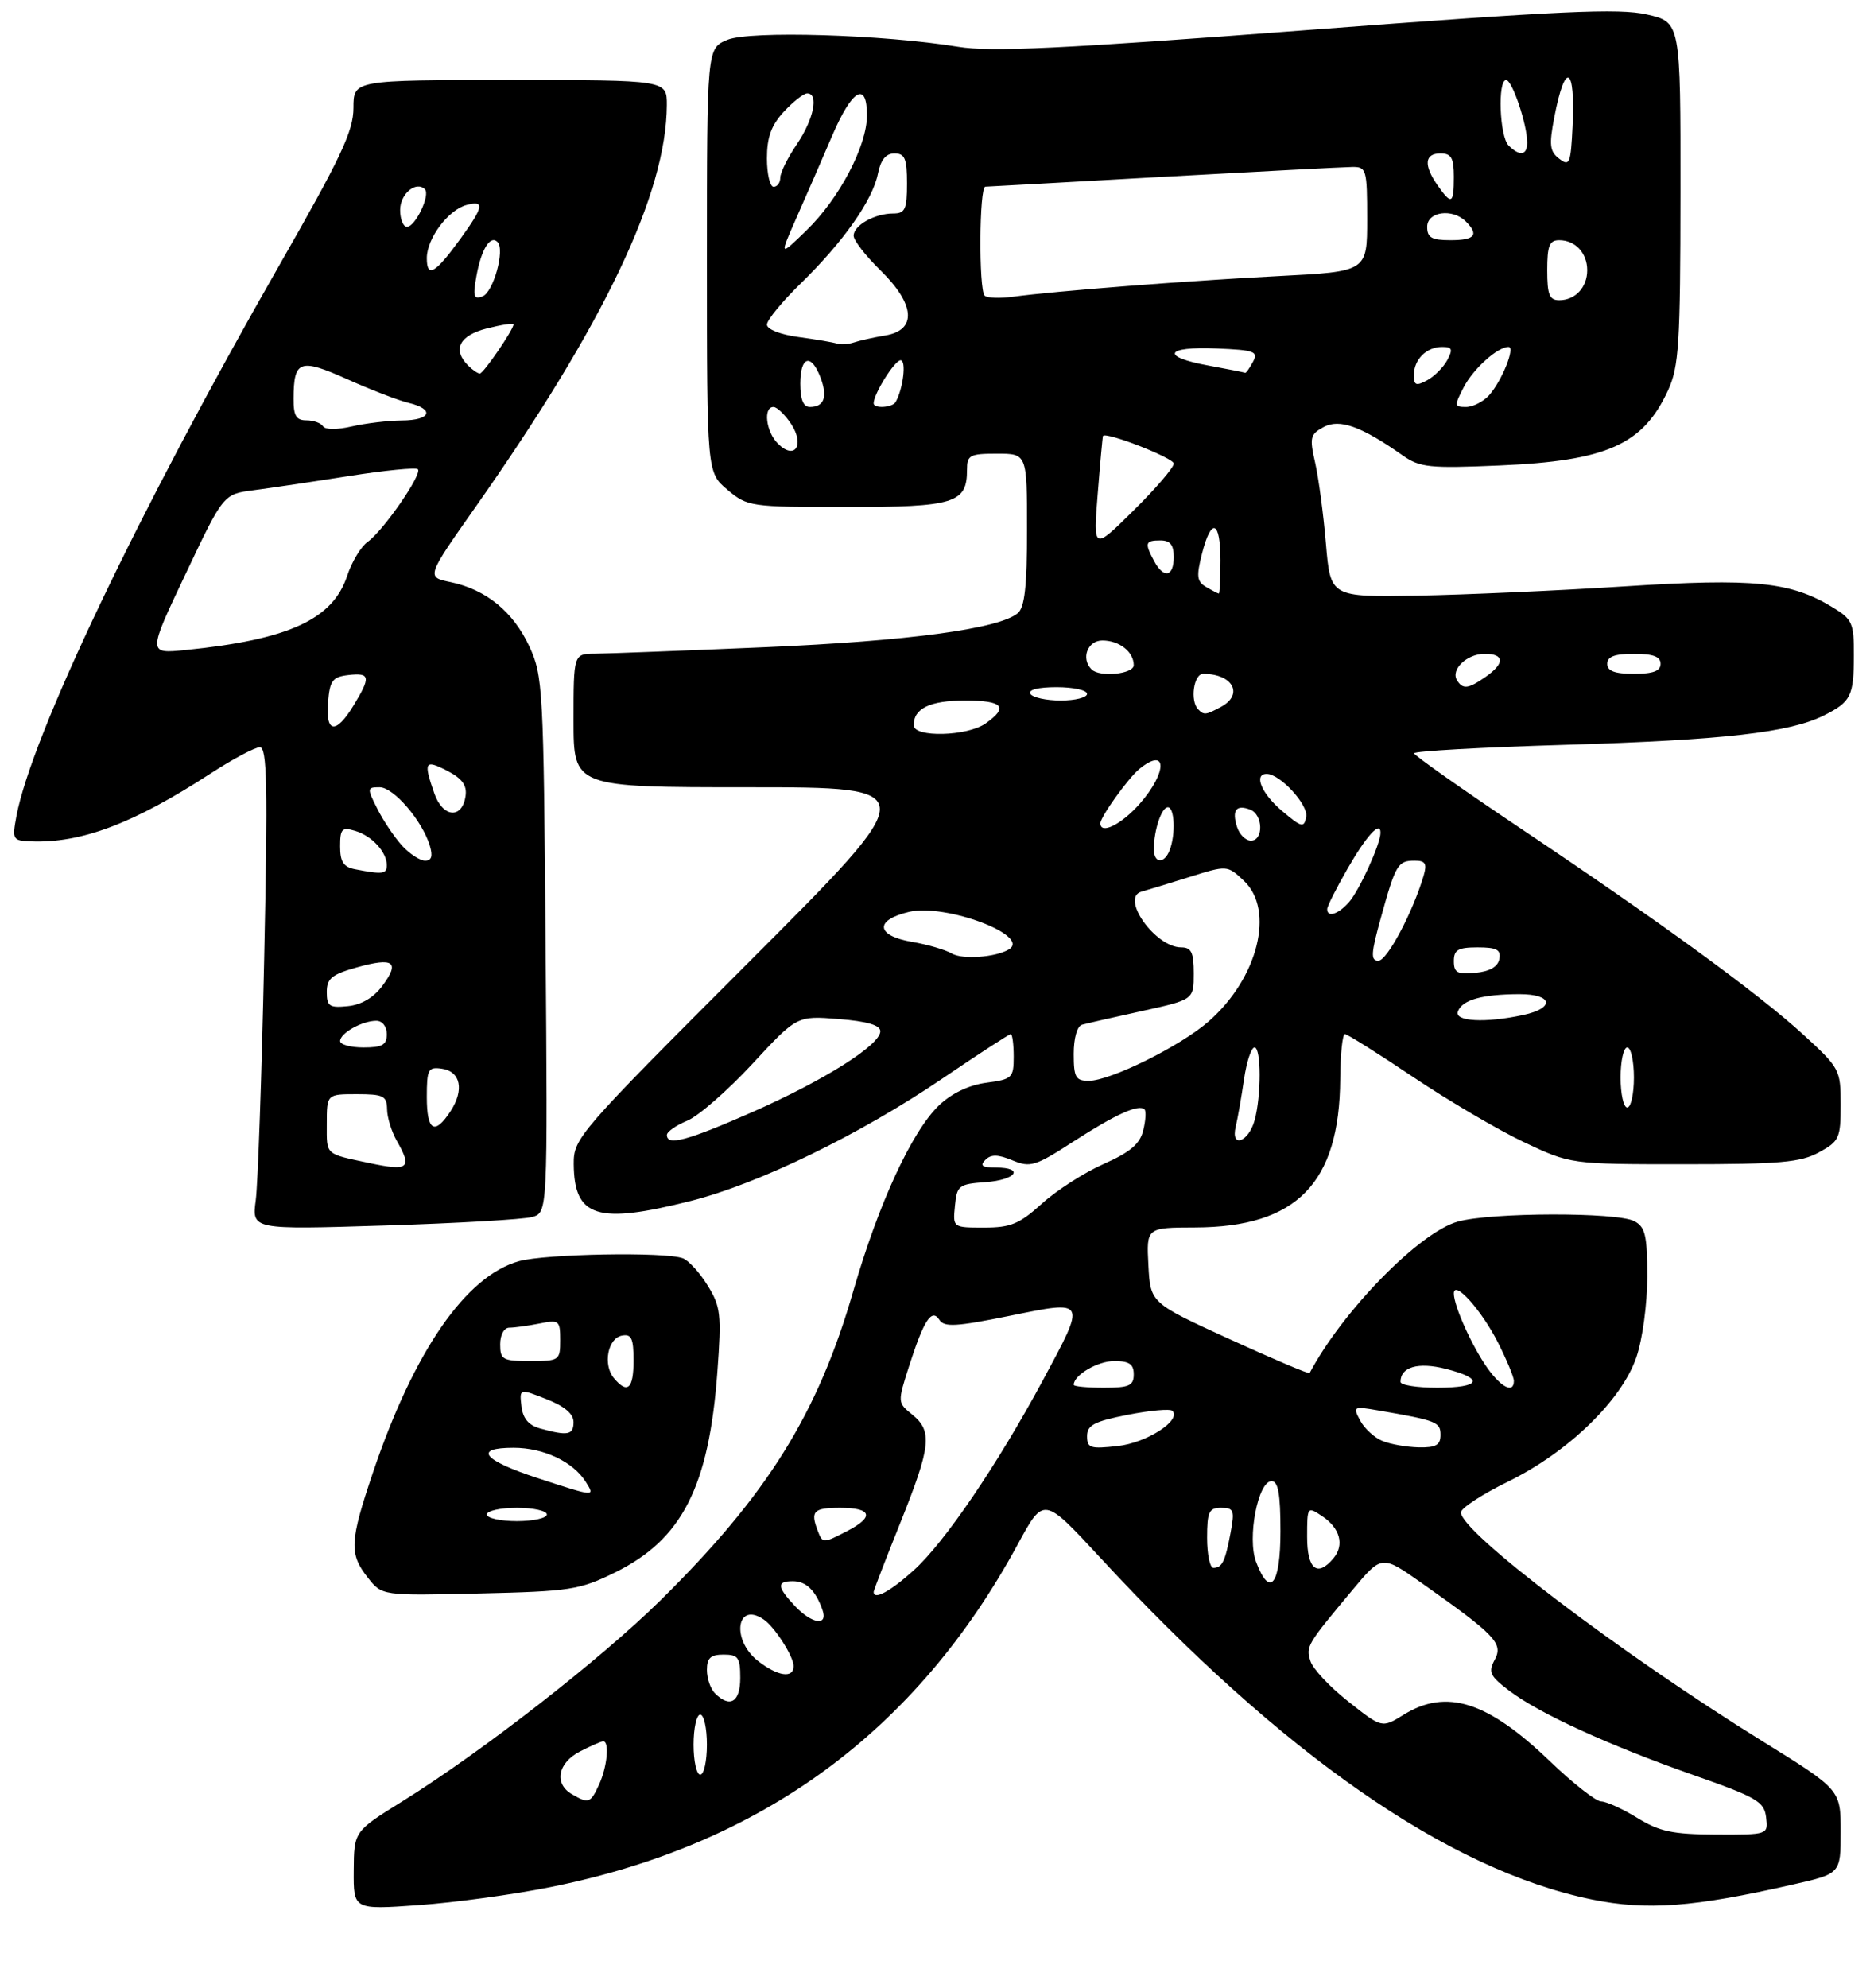<?xml version="1.0" encoding="UTF-8" standalone="no"?>
<!DOCTYPE svg PUBLIC "-//W3C//DTD SVG 1.1//EN" "http://www.w3.org/Graphics/SVG/1.1/DTD/svg11.dtd" >
<svg xmlns="http://www.w3.org/2000/svg" xmlns:xlink="http://www.w3.org/1999/xlink" version="1.1" viewBox="0 0 281 298">
 <g >
 <path fill="currentColor"
d=" M 82.47 282.86 C 114.23 276.52 137.41 259.53 152.65 231.40 C 156.50 224.31 156.50 224.31 164.91 233.40 C 192.18 262.92 217.21 280.32 238.71 284.70 C 246.96 286.38 253.88 285.87 268.85 282.46 C 276.00 280.84 276.00 280.84 276.00 274.55 C 276.00 268.25 276.00 268.25 264.25 260.97 C 242.98 247.79 218.91 229.52 219.06 226.67 C 219.10 226.03 222.29 223.95 226.15 222.06 C 235.16 217.64 243.17 209.88 245.37 203.43 C 246.29 200.73 247.00 195.47 247.00 191.36 C 247.00 185.18 246.71 183.91 245.07 183.04 C 242.52 181.67 223.57 181.71 218.60 183.10 C 212.85 184.69 201.31 196.48 196.37 205.81 C 196.28 205.98 190.87 203.69 184.35 200.71 C 172.50 195.29 172.50 195.29 172.20 189.65 C 171.90 184.00 171.90 184.00 179.20 183.98 C 194.44 183.93 200.85 177.37 200.96 161.75 C 200.98 158.04 201.30 155.00 201.66 155.00 C 202.03 155.00 206.64 157.90 211.91 161.44 C 217.19 164.98 224.65 169.37 228.50 171.19 C 235.50 174.50 235.50 174.50 252.50 174.50 C 266.90 174.50 270.00 174.23 272.75 172.72 C 275.79 171.06 276.00 170.61 276.00 165.57 C 276.00 160.32 275.87 160.09 270.36 155.04 C 263.58 148.85 248.97 138.20 227.76 124.00 C 219.14 118.22 212.06 113.23 212.04 112.91 C 212.02 112.58 222.24 112.01 234.75 111.64 C 258.42 110.93 268.41 109.80 273.50 107.23 C 277.55 105.19 277.97 104.35 277.98 98.24 C 278.00 93.39 277.75 92.82 274.83 91.05 C 268.50 87.19 263.06 86.64 243.60 87.89 C 233.65 88.53 219.65 89.15 212.50 89.28 C 199.50 89.50 199.50 89.50 198.82 81.50 C 198.45 77.10 197.72 71.63 197.20 69.35 C 196.34 65.58 196.46 65.09 198.49 64.00 C 200.88 62.73 204.13 63.90 210.34 68.27 C 212.90 70.07 214.33 70.22 224.84 69.77 C 240.94 69.08 246.37 66.66 250.12 58.50 C 251.75 54.95 251.96 51.59 251.98 28.92 C 252.00 3.34 252.00 3.34 246.97 2.18 C 242.78 1.22 234.22 1.61 195.89 4.52 C 159.22 7.31 148.58 7.81 143.67 7.01 C 132.37 5.17 112.45 4.57 109.07 5.97 C 106.00 7.24 106.00 7.24 106.00 39.03 C 106.00 70.82 106.00 70.82 109.08 73.41 C 112.08 75.94 112.49 76.00 127.01 76.00 C 143.13 76.00 145.00 75.42 145.00 70.43 C 145.00 68.22 145.40 68.00 149.50 68.00 C 154.00 68.00 154.00 68.00 154.00 79.38 C 154.00 87.87 153.65 91.05 152.61 91.91 C 149.78 94.26 136.27 96.08 114.69 97.01 C 102.49 97.53 91.04 97.97 89.25 97.98 C 86.00 98.00 86.00 98.00 86.00 108.00 C 86.00 118.00 86.00 118.00 112.24 118.00 C 138.49 118.00 138.49 118.00 112.24 144.26 C 86.60 169.91 86.00 170.61 86.03 174.51 C 86.10 182.46 89.56 183.55 103.59 180.00 C 113.80 177.42 128.93 170.06 141.31 161.66 C 146.71 158.00 151.32 155.00 151.56 155.00 C 151.80 155.00 152.00 156.52 152.00 158.37 C 152.00 161.56 151.78 161.77 147.89 162.29 C 145.27 162.64 142.70 163.87 140.81 165.67 C 136.74 169.56 131.74 180.37 127.95 193.50 C 122.63 211.93 115.06 224.07 99.04 239.86 C 90.01 248.76 72.17 262.64 60.29 270.02 C 53.08 274.50 53.08 274.50 53.04 280.37 C 53.00 286.24 53.00 286.24 62.75 285.55 C 68.11 285.17 76.99 283.96 82.47 282.86 Z  M 92.20 235.70 C 102.28 230.75 106.30 222.87 107.57 205.61 C 108.20 197.00 108.07 195.85 106.11 192.68 C 104.93 190.76 103.26 188.93 102.40 188.60 C 99.83 187.61 81.78 187.93 77.82 189.03 C 69.86 191.25 62.09 202.48 55.93 220.69 C 52.43 231.06 52.34 232.89 55.14 236.45 C 57.28 239.18 57.28 239.18 71.89 238.84 C 85.51 238.52 86.89 238.31 92.20 235.70 Z  M 79.81 182.41 C 82.12 181.73 82.12 181.73 81.81 141.62 C 81.51 103.18 81.41 101.31 79.38 96.91 C 76.96 91.69 72.89 88.36 67.56 87.25 C 63.91 86.50 63.91 86.50 71.30 76.00 C 90.63 48.52 99.93 28.98 99.99 15.75 C 100.00 12.00 100.00 12.00 76.50 12.00 C 53.00 12.00 53.00 12.00 53.00 16.17 C 53.00 19.65 51.14 23.58 41.79 39.92 C 20.81 76.58 4.72 110.30 2.46 122.35 C 1.81 125.84 1.90 126.00 4.64 126.11 C 12.19 126.40 20.02 123.45 31.57 115.94 C 34.91 113.77 38.24 112.00 38.96 112.00 C 40.05 112.00 40.17 117.72 39.61 143.75 C 39.24 161.21 38.67 177.48 38.35 179.90 C 37.76 184.31 37.76 184.31 57.63 183.69 C 68.56 183.35 78.54 182.77 79.81 182.41 Z  M 245.50 272.47 C 243.30 271.12 240.86 270.01 240.08 270.01 C 239.31 270.00 235.85 267.29 232.39 263.97 C 223.06 255.01 216.89 253.05 210.48 257.01 C 207.22 259.03 207.22 259.03 202.19 255.05 C 199.42 252.87 196.86 250.14 196.50 248.99 C 195.79 246.77 195.94 246.53 202.83 238.28 C 207.19 233.06 207.19 233.06 213.18 237.28 C 224.24 245.08 225.43 246.32 224.14 248.75 C 223.13 250.63 223.39 251.20 226.27 253.39 C 230.74 256.80 241.11 261.55 253.86 266.03 C 263.44 269.39 264.53 270.03 264.82 272.38 C 265.13 275.00 265.13 275.00 257.32 274.97 C 250.79 274.94 248.84 274.53 245.50 272.47 Z  M 85.75 268.92 C 83.05 267.35 83.63 264.24 86.95 262.53 C 88.57 261.69 90.15 261.00 90.45 261.00 C 91.41 261.00 91.05 264.81 89.84 267.45 C 88.55 270.28 88.26 270.38 85.75 268.92 Z  M 104.00 261.50 C 104.00 259.02 104.45 257.00 105.00 257.00 C 105.55 257.00 106.00 259.02 106.00 261.50 C 106.00 263.98 105.55 266.00 105.00 266.00 C 104.45 266.00 104.00 263.98 104.00 261.50 Z  M 107.20 253.80 C 106.54 253.14 106.00 251.56 106.00 250.30 C 106.00 248.51 106.56 248.00 108.50 248.00 C 110.69 248.00 111.00 248.43 111.00 251.50 C 111.00 255.13 109.46 256.06 107.20 253.80 Z  M 113.63 248.93 C 109.59 245.74 110.46 239.92 114.56 242.77 C 116.19 243.90 119.00 248.30 119.00 249.72 C 119.00 251.62 116.61 251.27 113.63 248.93 Z  M 119.17 240.69 C 116.51 237.85 116.44 237.00 118.88 237.00 C 120.86 237.00 122.28 238.36 123.31 241.25 C 124.22 243.79 121.77 243.45 119.17 240.69 Z  M 131.00 238.61 C 131.00 238.39 132.80 233.72 135.00 228.24 C 139.60 216.78 139.85 214.51 136.78 212.02 C 134.58 210.24 134.58 210.19 136.28 204.86 C 138.54 197.83 139.70 196.04 140.87 197.84 C 141.58 198.95 143.40 198.85 151.37 197.23 C 163.00 194.86 162.92 194.73 156.37 206.90 C 149.57 219.52 141.63 231.20 137.03 235.35 C 133.51 238.53 131.00 239.89 131.00 238.61 Z  M 188.34 234.09 C 186.99 230.51 188.63 222.00 190.67 222.00 C 191.66 222.00 192.00 223.92 192.00 229.50 C 192.00 237.60 190.41 239.59 188.34 234.09 Z  M 181.00 230.50 C 181.00 226.59 181.28 226.00 183.11 226.00 C 185.01 226.00 185.15 226.38 184.52 229.74 C 183.71 234.06 183.25 235.00 181.94 235.00 C 181.42 235.00 181.00 232.97 181.00 230.50 Z  M 196.00 230.38 C 196.00 225.81 196.03 225.77 198.25 227.25 C 200.93 229.03 201.62 231.55 199.96 233.55 C 197.54 236.46 196.00 235.22 196.00 230.38 Z  M 122.61 229.42 C 121.49 226.50 121.98 226.00 126.00 226.00 C 130.73 226.00 131.14 227.36 127.05 229.47 C 123.40 231.36 123.35 231.36 122.61 229.42 Z  M 163.00 215.26 C 163.00 213.61 164.07 213.05 169.10 212.06 C 172.45 211.40 175.46 211.13 175.79 211.46 C 177.20 212.87 171.97 216.25 167.61 216.74 C 163.49 217.20 163.00 217.05 163.00 215.26 Z  M 207.32 215.99 C 206.11 215.51 204.60 214.13 203.96 212.93 C 202.83 210.81 202.92 210.76 206.64 211.40 C 215.46 212.92 216.00 213.14 216.00 215.08 C 216.00 216.59 215.31 216.99 212.75 216.94 C 210.96 216.90 208.52 216.48 207.32 215.99 Z  M 161.00 207.57 C 161.00 206.11 164.59 204.00 167.07 204.00 C 169.33 204.00 170.00 204.46 170.00 206.00 C 170.00 207.70 169.33 208.00 165.50 208.00 C 163.03 208.00 161.00 207.81 161.00 207.57 Z  M 210.00 207.12 C 210.00 204.88 212.64 204.12 216.79 205.17 C 222.65 206.66 222.04 208.00 215.50 208.00 C 212.47 208.00 210.00 207.61 210.00 207.12 Z  M 223.04 205.06 C 220.74 201.83 218.00 195.75 218.00 193.88 C 218.00 191.75 222.14 196.35 224.61 201.22 C 225.92 203.81 227.00 206.40 227.00 206.97 C 227.00 208.90 225.14 208.01 223.04 205.06 Z  M 143.19 180.75 C 143.48 177.70 143.76 177.48 147.75 177.19 C 152.38 176.86 153.69 175.00 149.30 175.00 C 147.27 175.00 146.89 174.71 147.74 173.86 C 148.60 173.00 149.62 173.01 151.81 173.92 C 154.50 175.03 155.23 174.81 160.96 171.10 C 167.31 167.00 170.77 165.44 171.62 166.29 C 171.88 166.55 171.79 167.97 171.42 169.45 C 170.92 171.47 169.45 172.71 165.50 174.46 C 162.61 175.73 158.45 178.40 156.25 180.39 C 152.86 183.46 151.55 184.00 147.57 184.00 C 142.87 184.00 142.87 184.00 143.19 180.75 Z  M 100.00 170.12 C 100.00 169.64 101.37 168.67 103.05 167.98 C 104.72 167.29 109.11 163.46 112.80 159.48 C 119.50 152.24 119.50 152.24 125.75 152.74 C 130.04 153.08 132.00 153.66 132.00 154.57 C 132.00 156.63 123.60 161.93 112.80 166.69 C 103.04 170.98 100.00 171.80 100.00 170.12 Z  M 185.29 168.88 C 185.60 167.57 186.16 164.36 186.54 161.75 C 186.92 159.14 187.63 157.00 188.11 157.00 C 189.13 157.00 189.13 164.30 188.12 167.93 C 187.20 171.23 184.51 172.14 185.29 168.88 Z  M 243.00 161.50 C 243.00 159.03 243.45 157.00 244.00 157.00 C 244.55 157.00 245.00 159.03 245.00 161.50 C 245.00 163.97 244.55 166.00 244.00 166.00 C 243.45 166.00 243.00 163.97 243.00 161.50 Z  M 161.00 157.97 C 161.00 155.60 161.51 153.79 162.25 153.59 C 162.94 153.40 166.99 152.47 171.25 151.54 C 179.00 149.83 179.00 149.83 179.00 145.91 C 179.00 142.74 178.64 142.00 177.11 142.00 C 173.23 142.00 167.92 134.51 171.18 133.64 C 171.91 133.44 175.09 132.47 178.26 131.48 C 184.02 129.67 184.02 129.67 186.51 132.01 C 191.19 136.41 188.65 146.59 181.25 153.08 C 177.04 156.78 166.51 162.00 163.25 162.00 C 161.29 162.00 161.00 161.48 161.00 157.97 Z  M 218.60 151.60 C 219.27 149.86 222.21 149.03 227.83 149.01 C 232.83 149.00 233.22 151.09 228.42 152.13 C 222.71 153.37 218.02 153.11 218.60 151.60 Z  M 218.00 144.06 C 218.00 142.36 218.63 142.00 221.57 142.00 C 224.44 142.00 225.08 142.35 224.82 143.75 C 224.60 144.90 223.38 145.61 221.24 145.81 C 218.53 146.08 218.00 145.79 218.00 144.06 Z  M 142.74 142.93 C 141.78 142.36 139.08 141.57 136.74 141.17 C 131.34 140.25 131.10 137.91 136.29 136.68 C 141.79 135.38 154.74 140.27 151.25 142.32 C 149.25 143.50 144.31 143.85 142.74 142.93 Z  M 207.07 137.51 C 209.27 129.56 209.61 129.00 212.13 129.00 C 213.74 129.00 214.00 129.44 213.47 131.25 C 211.85 136.73 207.99 144.00 206.69 144.00 C 205.50 144.00 205.56 142.94 207.07 137.51 Z  M 199.01 136.25 C 199.01 135.84 200.36 133.17 201.99 130.32 C 204.89 125.26 207.00 122.94 207.00 124.82 C 207.00 126.51 203.83 133.47 202.25 135.25 C 200.64 137.06 198.99 137.57 199.01 136.25 Z  M 173.01 127.25 C 173.04 124.37 174.17 121.00 175.12 121.00 C 176.13 121.00 176.30 125.06 175.39 127.42 C 174.58 129.54 173.00 129.43 173.01 127.25 Z  M 185.48 123.92 C 184.69 121.43 185.37 120.54 187.46 121.35 C 189.40 122.09 189.49 126.00 187.57 126.00 C 186.78 126.00 185.84 125.07 185.48 123.92 Z  M 165.00 123.40 C 165.00 122.44 169.18 116.61 170.85 115.25 C 175.04 111.84 175.07 115.71 170.90 120.47 C 168.18 123.56 165.00 125.15 165.00 123.40 Z  M 192.25 121.56 C 189.15 118.95 187.93 116.00 189.94 116.00 C 191.95 116.00 196.21 120.65 195.86 122.44 C 195.53 124.12 195.19 124.04 192.25 121.56 Z  M 137.00 108.70 C 137.00 106.18 139.46 105.00 144.70 105.00 C 150.41 105.00 151.29 105.98 147.78 108.44 C 145.02 110.38 137.00 110.57 137.00 108.70 Z  M 179.67 106.33 C 178.41 105.07 178.98 101.00 180.42 101.00 C 184.88 101.00 186.53 104.11 183.07 105.96 C 180.79 107.18 180.54 107.21 179.67 106.33 Z  M 154.50 104.00 C 154.12 103.39 155.66 103.00 158.44 103.00 C 160.95 103.00 163.00 103.45 163.00 104.00 C 163.00 104.55 161.23 105.00 159.06 105.00 C 156.89 105.00 154.84 104.55 154.50 104.00 Z  M 218.47 101.96 C 217.49 100.36 219.96 98.00 222.62 98.00 C 225.60 98.00 225.67 99.42 222.78 101.44 C 220.16 103.27 219.35 103.37 218.47 101.96 Z  M 163.67 100.33 C 162.05 98.71 163.07 96.00 165.30 96.00 C 167.84 96.00 170.00 97.70 170.00 99.70 C 170.00 101.04 164.89 101.56 163.67 100.33 Z  M 241.00 99.50 C 241.00 98.42 242.11 98.00 245.00 98.00 C 247.89 98.00 249.00 98.42 249.00 99.50 C 249.00 100.58 247.89 101.00 245.00 101.00 C 242.11 101.00 241.00 100.58 241.00 99.50 Z  M 180.85 87.98 C 179.47 87.17 179.37 86.38 180.23 83.01 C 181.63 77.49 183.00 77.98 183.00 84.00 C 183.00 86.75 182.89 88.99 182.75 88.97 C 182.61 88.95 181.76 88.51 180.85 87.98 Z  M 173.04 84.07 C 171.60 81.38 171.72 81.00 174.00 81.00 C 175.47 81.00 176.00 81.67 176.00 83.50 C 176.00 86.48 174.48 86.77 173.04 84.07 Z  M 164.60 74.00 C 164.97 69.33 165.33 65.43 165.39 65.34 C 165.85 64.68 176.00 68.64 176.00 69.49 C 176.00 70.08 173.28 73.25 169.96 76.53 C 163.92 82.50 163.92 82.50 164.60 74.00 Z  M 116.64 66.49 C 114.85 64.71 114.41 61.00 115.98 61.00 C 116.51 61.00 117.71 62.15 118.63 63.55 C 120.71 66.74 119.17 69.02 116.64 66.49 Z  M 120.00 57.50 C 120.00 53.39 121.63 52.90 123.03 56.58 C 124.13 59.48 123.59 61.00 121.44 61.00 C 120.46 61.00 120.00 59.88 120.00 57.50 Z  M 131.00 60.45 C 131.00 59.04 134.16 54.00 135.04 54.00 C 135.94 54.00 135.43 58.24 134.30 60.25 C 133.82 61.11 131.00 61.28 131.00 60.45 Z  M 219.47 58.06 C 220.91 55.28 224.55 52.00 226.20 52.00 C 227.26 52.00 225.18 57.14 223.28 59.25 C 222.40 60.21 220.85 61.00 219.82 61.00 C 218.07 61.00 218.05 60.81 219.47 58.06 Z  M 212.00 56.24 C 212.00 53.89 213.89 52.00 216.24 52.00 C 217.75 52.00 217.89 52.34 217.01 53.98 C 216.43 55.06 215.06 56.43 213.98 57.01 C 212.34 57.89 212.00 57.75 212.00 56.24 Z  M 181.25 54.80 C 173.96 53.48 174.66 51.90 182.40 52.23 C 188.15 52.47 188.71 52.68 187.87 54.25 C 187.35 55.21 186.83 55.95 186.71 55.88 C 186.60 55.82 184.14 55.33 181.25 54.80 Z  M 125.50 51.50 C 124.95 51.31 122.36 50.87 119.75 50.52 C 117.01 50.15 115.00 49.36 115.00 48.65 C 115.00 47.98 117.29 45.19 120.09 42.46 C 126.45 36.26 130.85 30.01 131.64 26.05 C 132.06 23.95 132.84 23.00 134.12 23.00 C 135.68 23.00 136.00 23.77 136.00 27.50 C 136.00 31.38 135.72 32.00 133.93 32.00 C 131.16 32.00 128.00 33.78 128.00 35.33 C 128.00 36.03 129.80 38.35 132.00 40.50 C 137.23 45.61 137.53 49.48 132.75 50.28 C 130.96 50.58 128.82 51.06 128.00 51.34 C 127.17 51.61 126.05 51.69 125.50 51.50 Z  M 147.65 44.32 C 146.74 43.41 146.83 28.00 147.75 27.98 C 148.16 27.97 160.20 27.30 174.50 26.50 C 188.80 25.71 201.51 25.04 202.75 25.03 C 204.89 25.00 205.00 25.37 205.00 32.85 C 205.00 40.70 205.00 40.70 191.75 41.38 C 178.01 42.08 158.15 43.63 151.90 44.48 C 149.93 44.75 148.01 44.68 147.65 44.32 Z  M 232.00 40.50 C 232.00 36.83 232.33 36.00 233.80 36.00 C 236.20 36.00 238.00 37.92 238.00 40.50 C 238.00 43.08 236.20 45.00 233.80 45.00 C 232.33 45.00 232.00 44.17 232.00 40.50 Z  M 119.49 32.50 C 120.95 29.20 123.35 23.69 124.82 20.26 C 127.78 13.37 130.00 12.10 130.00 17.30 C 130.00 21.87 125.84 29.78 120.94 34.52 C 116.84 38.50 116.84 38.50 119.49 32.50 Z  M 214.00 34.00 C 214.00 31.71 217.79 31.19 219.80 33.20 C 221.81 35.21 221.16 36.00 217.50 36.00 C 214.67 36.00 214.00 35.62 214.00 34.00 Z  M 215.56 27.78 C 213.44 24.75 213.60 23.00 216.00 23.00 C 217.62 23.00 218.00 23.67 218.00 26.50 C 218.00 30.60 217.66 30.78 215.56 27.78 Z  M 115.00 23.74 C 115.00 20.56 115.65 18.78 117.54 16.74 C 118.94 15.23 120.51 14.00 121.04 14.00 C 122.81 14.00 122.02 17.88 119.50 21.60 C 118.12 23.62 117.00 25.89 117.00 26.64 C 117.00 27.39 116.55 28.00 116.00 28.00 C 115.45 28.00 115.00 26.08 115.00 23.74 Z  M 233.81 23.80 C 232.37 22.70 232.26 21.75 233.06 17.58 C 234.69 9.08 236.24 9.84 235.80 18.93 C 235.53 24.55 235.35 24.98 233.81 23.80 Z  M 226.20 21.80 C 224.85 20.45 224.54 12.00 225.84 12.00 C 226.75 12.00 229.00 18.68 229.00 21.37 C 229.00 23.30 227.87 23.47 226.20 21.80 Z  M 73.00 227.00 C 73.00 226.45 75.03 226.00 77.50 226.00 C 79.97 226.00 82.00 226.45 82.00 227.00 C 82.00 227.55 79.97 228.00 77.50 228.00 C 75.03 228.00 73.00 227.55 73.00 227.00 Z  M 80.54 221.52 C 72.37 218.84 70.94 217.00 77.01 217.00 C 81.52 217.00 85.95 219.10 87.84 222.12 C 89.26 224.38 89.28 224.38 80.54 221.52 Z  M 81.00 214.11 C 79.26 213.63 78.40 212.61 78.19 210.77 C 77.88 208.11 77.88 208.11 81.94 209.71 C 84.65 210.77 86.00 211.92 86.00 213.15 C 86.00 215.09 85.14 215.25 81.00 214.11 Z  M 92.05 206.56 C 90.38 204.55 91.13 200.59 93.25 200.19 C 94.68 199.91 95.00 200.59 95.00 203.93 C 95.00 208.18 94.08 209.00 92.05 206.56 Z  M 75.00 201.50 C 75.00 200.05 75.58 199.00 76.38 199.00 C 77.13 199.00 79.16 198.72 80.88 198.38 C 83.84 197.78 84.00 197.91 84.00 200.88 C 84.00 203.91 83.87 204.00 79.50 204.00 C 75.37 204.00 75.00 203.80 75.00 201.50 Z  M 55.50 174.35 C 48.64 172.89 49.00 173.22 49.00 168.48 C 49.00 164.00 49.00 164.00 53.50 164.00 C 57.49 164.00 58.00 164.26 58.04 166.25 C 58.05 167.49 58.71 169.62 59.50 171.00 C 61.84 175.09 61.27 175.57 55.50 174.35 Z  M 64.00 164.43 C 64.00 160.27 64.20 159.89 66.24 160.18 C 69.07 160.58 69.64 163.37 67.56 166.55 C 65.16 170.22 64.00 169.53 64.00 164.43 Z  M 51.00 156.04 C 51.00 154.85 54.31 153.00 56.43 153.00 C 57.33 153.00 58.00 153.85 58.00 155.00 C 58.00 156.62 57.33 157.00 54.50 157.00 C 52.58 157.00 51.00 156.57 51.00 156.04 Z  M 49.00 148.69 C 49.00 146.66 49.75 146.05 53.53 144.99 C 59.03 143.45 60.01 144.17 57.33 147.77 C 56.02 149.53 54.19 150.61 52.15 150.81 C 49.39 151.09 49.00 150.82 49.00 148.69 Z  M 53.25 130.29 C 51.51 129.96 51.00 129.18 51.00 126.86 C 51.00 124.22 51.27 123.94 53.25 124.53 C 55.77 125.28 58.00 127.71 58.00 129.69 C 58.00 131.01 57.37 131.09 53.25 130.29 Z  M 60.29 126.75 C 59.16 125.51 57.49 123.04 56.59 121.25 C 55.01 118.13 55.03 118.00 56.92 118.00 C 59.02 118.00 63.31 122.99 64.45 126.75 C 64.93 128.33 64.72 129.00 63.74 129.00 C 62.98 129.00 61.42 127.99 60.29 126.75 Z  M 65.12 118.90 C 63.47 114.18 63.69 113.79 67.06 115.53 C 69.29 116.68 70.04 117.71 69.81 119.30 C 69.31 122.81 66.39 122.57 65.12 118.90 Z  M 49.19 105.25 C 49.46 101.99 49.86 101.46 52.25 101.18 C 55.52 100.81 55.63 101.46 53.01 105.75 C 50.36 110.10 48.80 109.90 49.19 105.25 Z  M 27.83 86.03 C 33.50 74.07 33.50 74.07 38.00 73.48 C 40.48 73.16 46.92 72.20 52.32 71.35 C 57.71 70.50 62.37 70.04 62.66 70.33 C 63.37 71.03 57.47 79.56 55.14 81.21 C 54.13 81.92 52.75 84.21 52.06 86.30 C 49.91 92.84 43.31 95.87 27.83 97.43 C 22.15 98.00 22.15 98.00 27.83 86.03 Z  M 48.44 63.90 C 48.13 63.40 47.01 63.00 45.94 63.00 C 44.41 63.00 44.00 62.31 44.02 59.75 C 44.04 53.98 44.95 53.65 52.07 56.84 C 55.61 58.43 59.74 60.02 61.25 60.38 C 65.25 61.34 64.62 63.00 60.25 63.02 C 58.19 63.04 54.81 63.44 52.74 63.92 C 50.56 64.43 48.76 64.42 48.44 63.90 Z  M 70.20 54.80 C 67.80 52.40 68.87 50.28 73.00 49.23 C 75.20 48.67 77.00 48.40 77.00 48.62 C 77.00 49.40 72.50 55.98 71.95 55.99 C 71.65 55.99 70.86 55.46 70.20 54.80 Z  M 71.46 41.26 C 72.19 37.32 73.53 35.19 74.60 36.27 C 75.75 37.41 73.99 43.79 72.36 44.42 C 71.02 44.93 70.88 44.45 71.46 41.26 Z  M 64.00 38.69 C 64.00 35.74 67.22 31.44 69.98 30.72 C 72.70 30.00 72.53 30.97 69.07 35.75 C 65.26 41.01 64.00 41.74 64.00 38.69 Z  M 60.00 31.47 C 60.00 29.06 62.39 27.06 63.71 28.37 C 64.56 29.23 62.28 34.00 61.02 34.00 C 60.46 34.00 60.00 32.86 60.00 31.47 Z "/>
</g>
</svg>